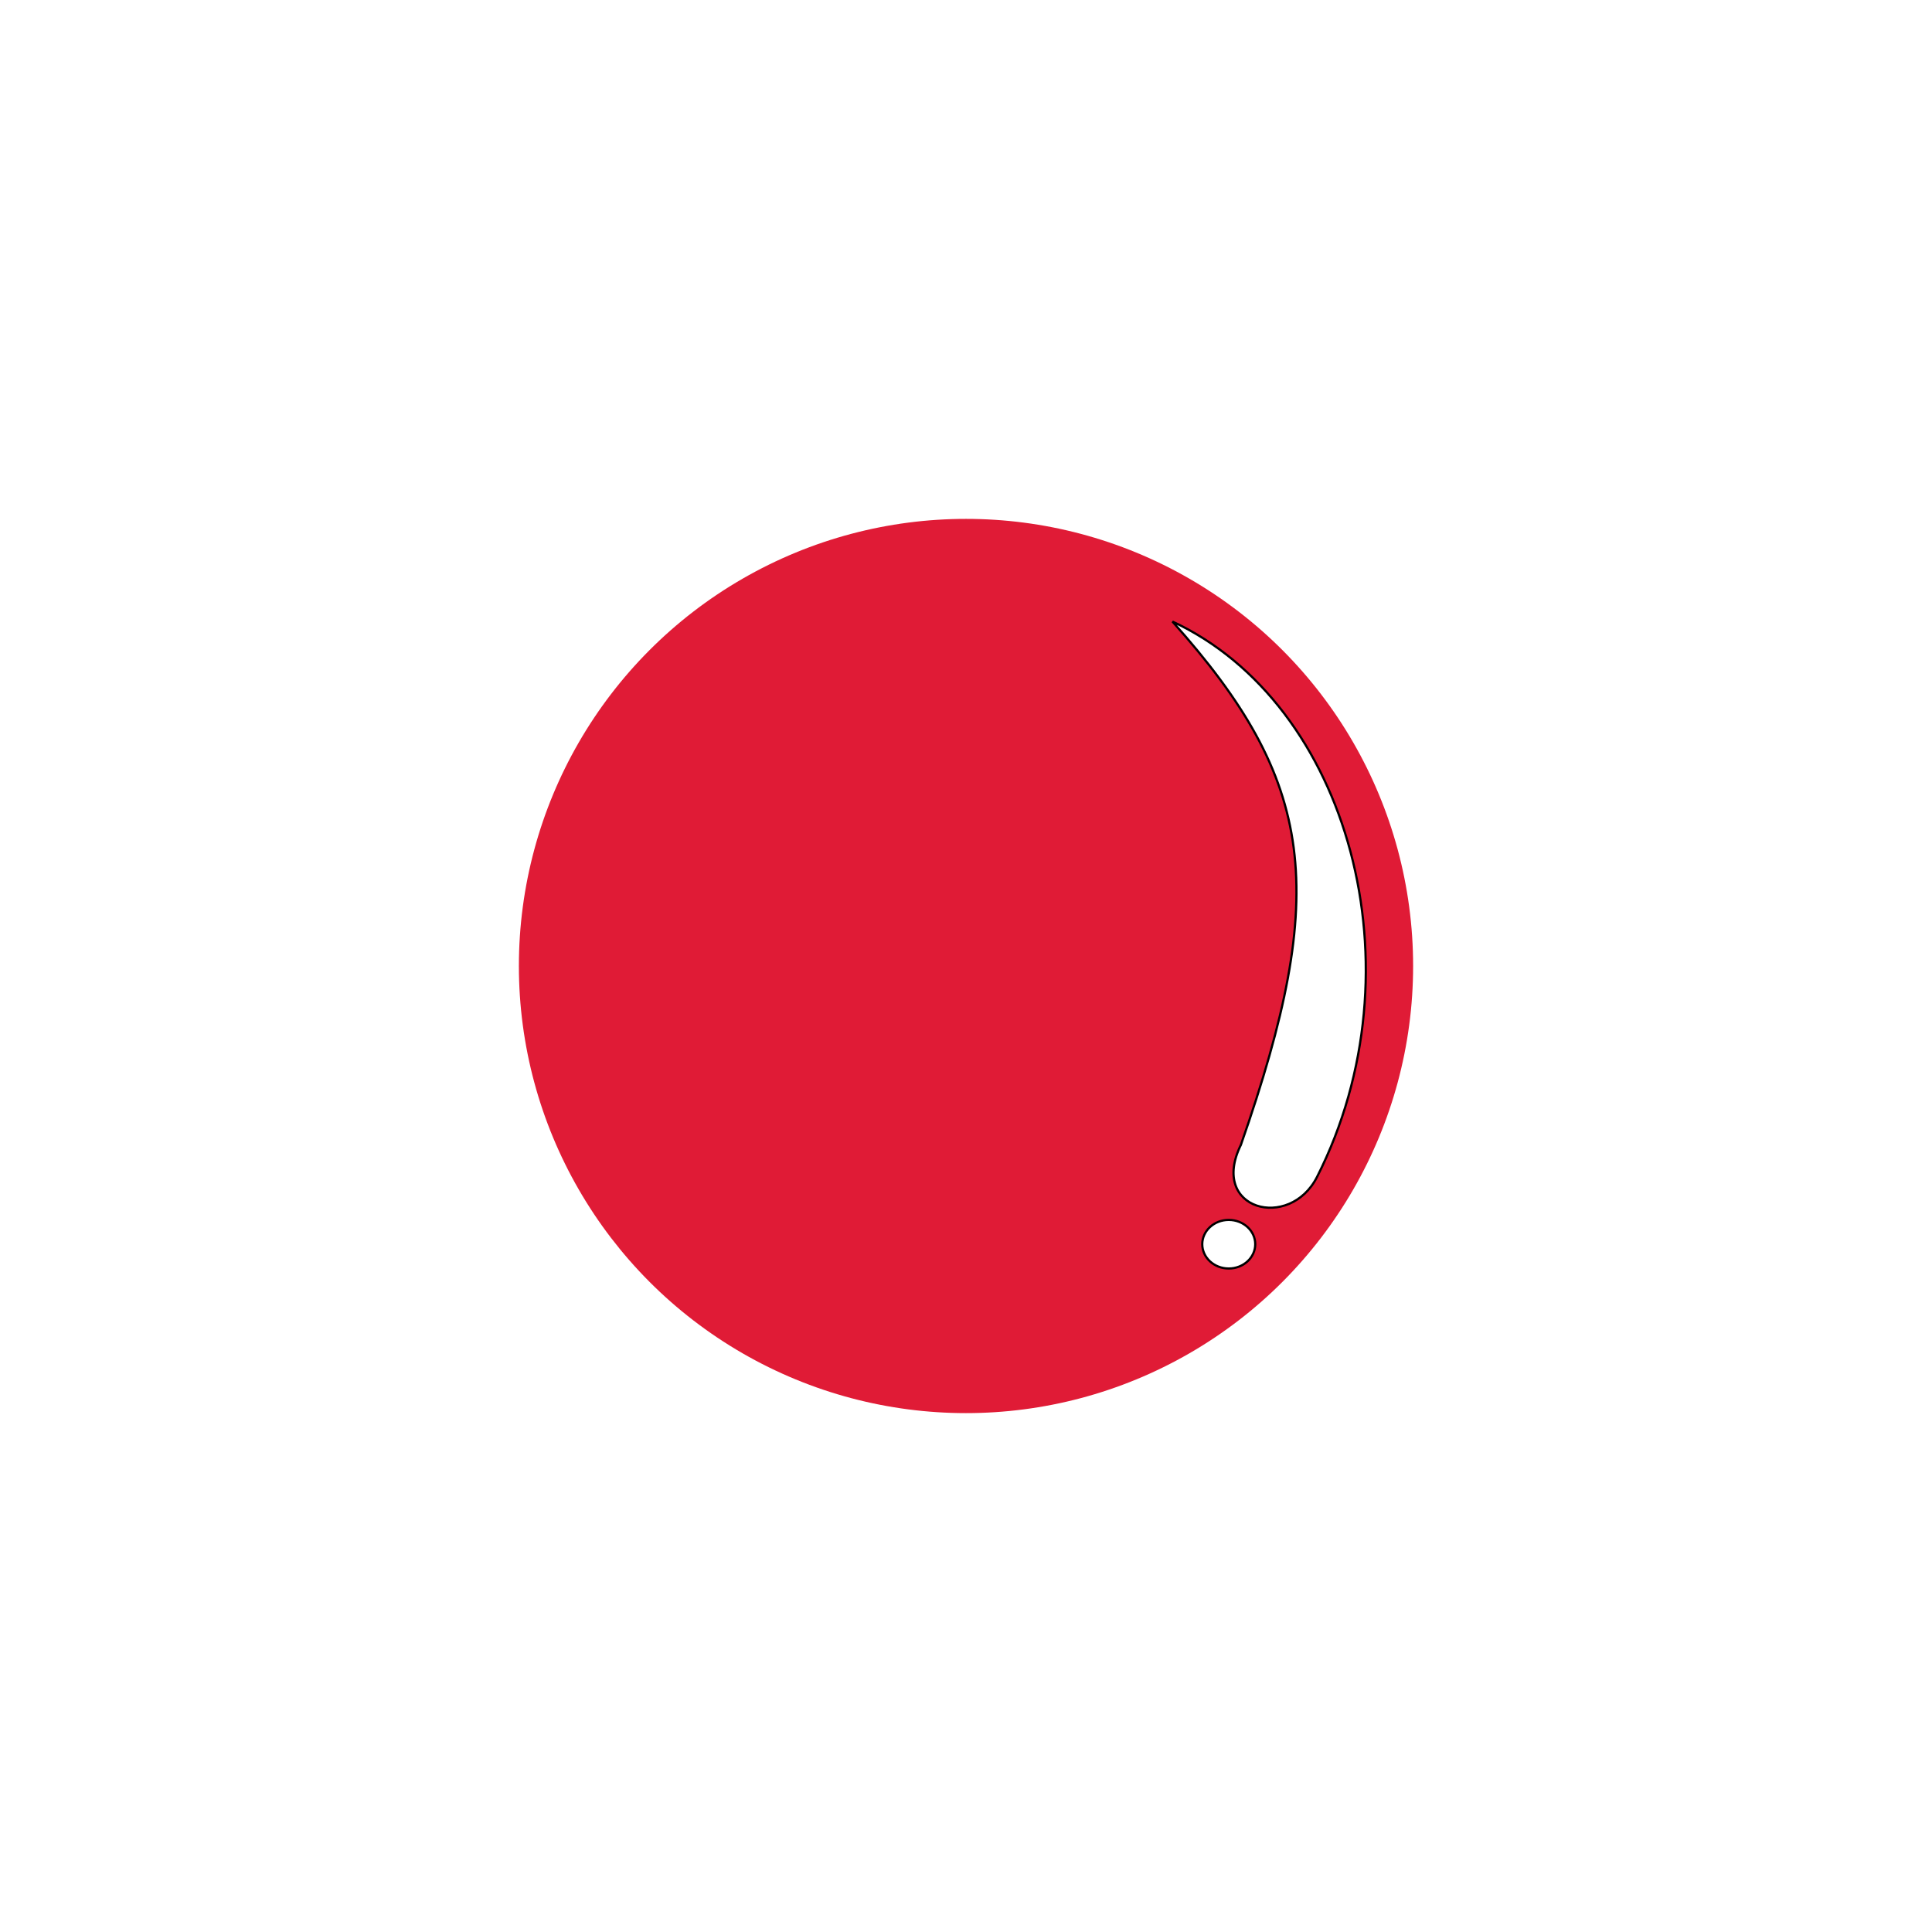 <svg width="875" height="875" viewBox="0 0 875 875" fill="none" xmlns="http://www.w3.org/2000/svg">
<g filter="url(#filter0_d_324_763)">
<circle cx="437.5" cy="437.5" r="202.5" fill="#E01B36"/>
</g>
<path d="M562 518.5C547.5 548 584.112 557.5 596.5 533C644.281 438.5 610.892 318.633 531 281.5C595.752 353.828 602.317 403.169 562 518.5Z" fill="white" stroke="black"/>
<path d="M556.5 552.5C563.167 552.5 568.5 557.463 568.5 563.5C568.5 569.537 563.167 574.5 556.5 574.5C549.833 574.5 544.5 569.537 544.5 563.5C544.5 557.463 549.833 552.5 556.5 552.5Z" fill="white" stroke="black"/>
<defs>
<filter id="filter0_d_324_763" x="0" y="0" width="875" height="875" filterUnits="userSpaceOnUse" color-interpolation-filters="sRGB">
<feFlood flood-opacity="0" result="BackgroundImageFix"/>
<feColorMatrix in="SourceAlpha" type="matrix" values="0 0 0 0 0 0 0 0 0 0 0 0 0 0 0 0 0 0 127 0" result="hardAlpha"/>
<feMorphology radius="14" operator="dilate" in="SourceAlpha" result="effect1_dropShadow_324_763"/>
<feOffset/>
<feGaussianBlur stdDeviation="110.5"/>
<feComposite in2="hardAlpha" operator="out"/>
<feColorMatrix type="matrix" values="0 0 0 0 0.863 0 0 0 0 0.094 0 0 0 0 0.188 0 0 0 1 0"/>
<feBlend mode="normal" in2="BackgroundImageFix" result="effect1_dropShadow_324_763"/>
<feBlend mode="normal" in="SourceGraphic" in2="effect1_dropShadow_324_763" result="shape"/>
</filter>
</defs>
</svg>
